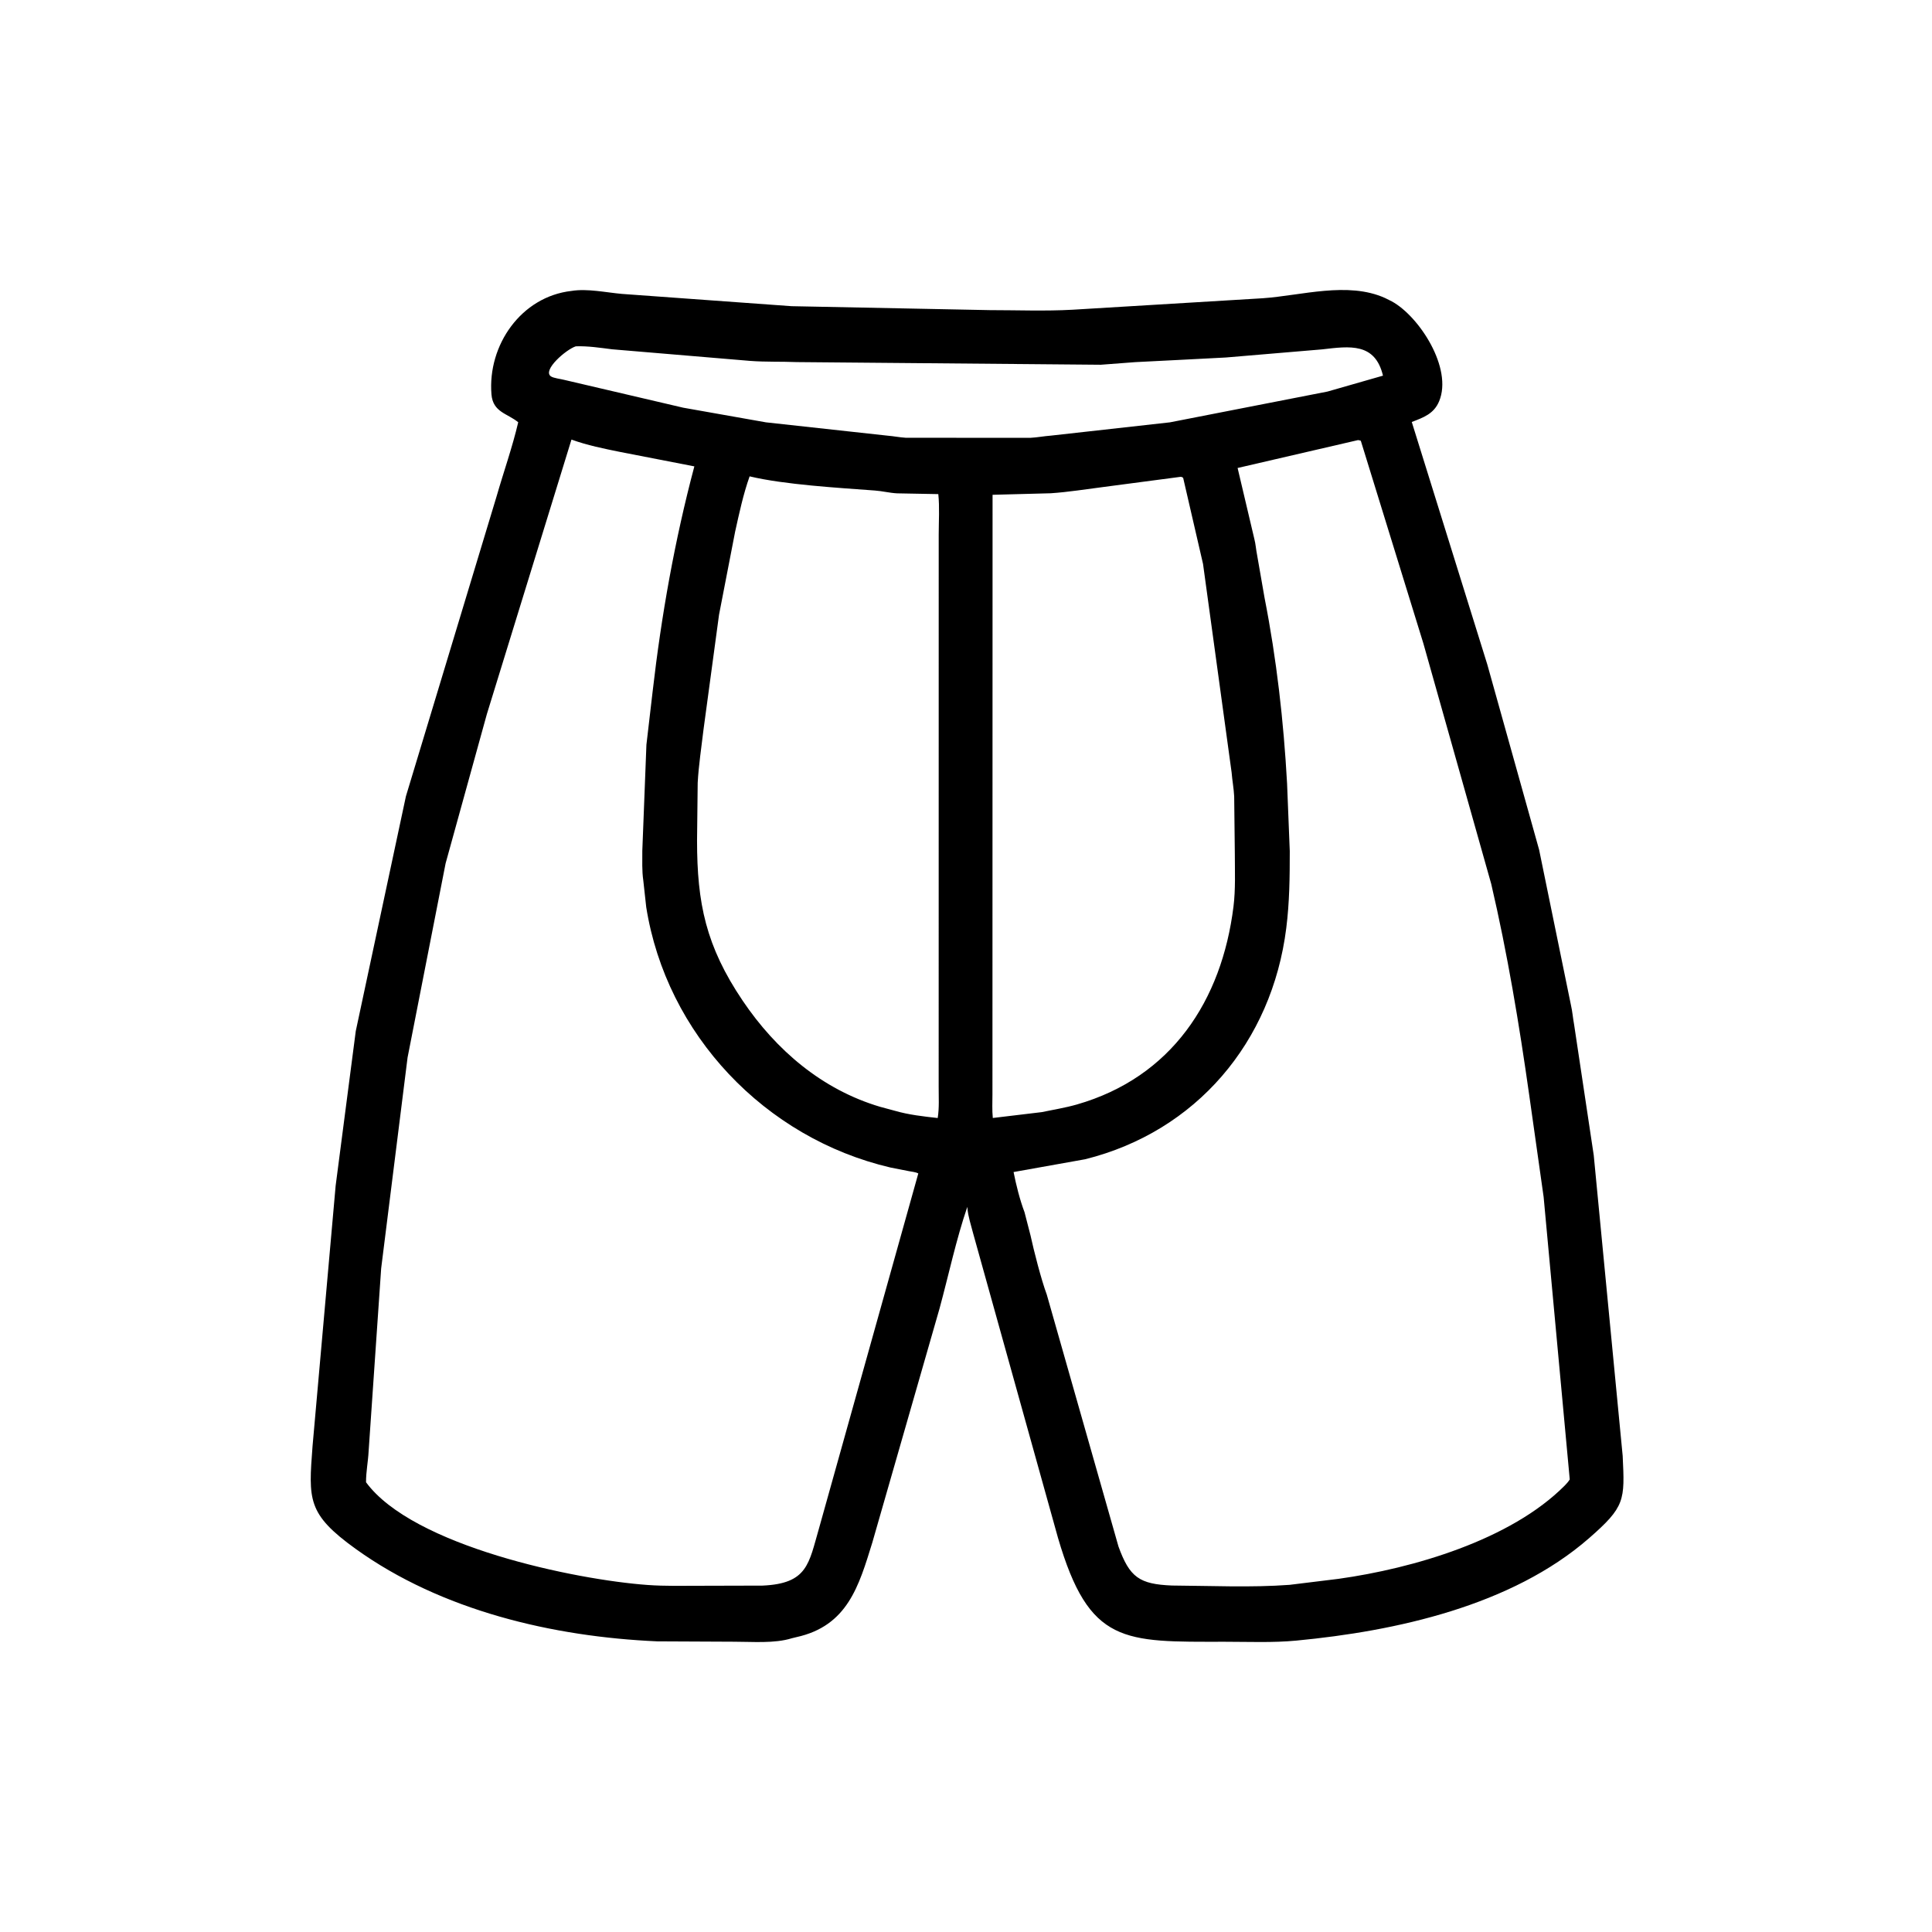<svg width="48" height="48" viewBox="0 0 48 48" fill="none" xmlns="http://www.w3.org/2000/svg">
<path d="M26.285 38.206L24.178 30.645C24.125 30.436 24.053 30.231 24.035 30.015L24.033 29.983C23.753 30.803 23.571 31.67 23.343 32.508L21.672 38.326C21.34 39.399 21.059 40.397 19.783 40.675L19.673 40.702C19.239 40.837 18.689 40.787 18.237 40.788L16.331 40.779C13.736 40.665 10.968 40.015 8.837 38.482C7.628 37.612 7.665 37.26 7.765 35.93L8.339 29.459L8.839 25.617L10.085 19.783L12.337 12.334C12.514 11.718 12.729 11.116 12.875 10.491C12.607 10.269 12.246 10.245 12.21 9.796C12.112 8.579 12.944 7.37 14.199 7.228C14.593 7.164 15.056 7.267 15.452 7.302L19.666 7.607L24.584 7.705C25.268 7.705 25.966 7.733 26.649 7.695L31.371 7.41C32.336 7.343 33.483 6.988 34.409 7.403L34.58 7.488C35.264 7.863 36.098 9.153 35.754 9.971C35.623 10.283 35.366 10.372 35.075 10.484L36.952 16.51L38.239 21.112L39.03 24.973C39.067 25.132 39.078 25.294 39.108 25.454L39.596 28.702L40.315 36.171C40.368 37.279 40.378 37.432 39.476 38.219C37.554 39.894 34.689 40.524 32.209 40.76C31.625 40.816 31.02 40.789 30.434 40.789C27.916 40.791 27.062 40.862 26.285 38.206ZM14.306 8.604C14.063 8.682 13.466 9.201 13.688 9.351C13.754 9.396 13.934 9.415 14.019 9.438L16.974 10.129L19.031 10.493L22.051 10.824C22.203 10.836 22.351 10.867 22.503 10.876L25.594 10.878C25.768 10.869 25.936 10.836 26.109 10.823L29.066 10.493L32.982 9.728L34.36 9.333C34.163 8.511 33.539 8.599 32.849 8.68L30.454 8.882C29.702 8.924 28.955 8.957 28.207 8.997L27.348 9.062L19.796 8.996C19.409 8.98 19.019 8.996 18.633 8.966L15.207 8.678C14.903 8.64 14.613 8.594 14.306 8.604ZM14.198 10.921L12.096 17.742L11.071 21.45L10.126 26.274L9.47 31.512L9.158 36.059C9.145 36.317 9.093 36.566 9.094 36.826C10.259 38.415 14.297 39.249 16.087 39.378C16.524 39.41 16.966 39.398 17.404 39.398L18.943 39.394C20.069 39.345 20.093 38.847 20.348 37.971L22.815 29.154C22.75 29.119 22.656 29.111 22.582 29.097L22.124 29.007C19.006 28.278 16.556 25.701 16.055 22.535L15.982 21.871C15.947 21.632 15.959 21.38 15.958 21.139L16.06 18.504L16.214 17.183C16.431 15.295 16.762 13.425 17.251 11.587L15.41 11.229C15.01 11.148 14.582 11.062 14.198 10.921ZM33.74 10.934L30.748 11.627L31.163 13.387C31.197 13.515 31.204 13.647 31.23 13.776L31.418 14.856C31.716 16.369 31.892 17.925 31.977 19.465L32.044 21.146C32.044 21.793 32.038 22.415 31.957 23.058C31.602 25.893 29.716 28.113 26.962 28.801L25.182 29.119C25.247 29.445 25.336 29.805 25.454 30.117L25.602 30.69C25.685 31.071 25.867 31.788 26.007 32.164L27.788 38.422C28.066 39.19 28.308 39.358 29.116 39.392C30.083 39.398 31.076 39.446 32.039 39.375L33.254 39.226C35.111 38.967 37.531 38.26 38.874 36.91C38.923 36.861 38.962 36.815 39 36.757L38.351 29.738L37.993 27.207C37.744 25.449 37.453 23.691 37.049 21.961L35.363 15.985L33.809 10.951C33.785 10.943 33.765 10.935 33.74 10.934ZM18.624 11.835C18.465 12.283 18.367 12.747 18.264 13.21L17.864 15.274L17.479 18.122C17.428 18.559 17.358 19.008 17.334 19.448L17.318 20.882C17.318 22.439 17.536 23.505 18.451 24.861C19.282 26.093 20.429 27.073 21.869 27.499L22.236 27.598C22.578 27.697 22.943 27.738 23.297 27.777C23.338 27.525 23.32 27.258 23.321 27.002L23.322 13.285C23.322 12.955 23.346 12.603 23.312 12.276L22.289 12.257C22.105 12.248 21.922 12.2 21.736 12.187C20.841 12.12 19.496 12.043 18.624 11.835ZM29.321 11.848L27.432 12.097C26.994 12.152 26.545 12.226 26.105 12.255L24.66 12.293L24.657 27.184C24.657 27.38 24.646 27.582 24.666 27.776L25.878 27.631C26.171 27.57 26.466 27.523 26.754 27.441C29.106 26.765 30.355 24.864 30.646 22.521C30.699 22.092 30.679 21.65 30.679 21.219L30.663 19.789C30.653 19.587 30.615 19.391 30.599 19.19L29.889 14.011L29.395 11.871C29.362 11.851 29.362 11.846 29.321 11.848Z" fill="black"/>
</svg>
